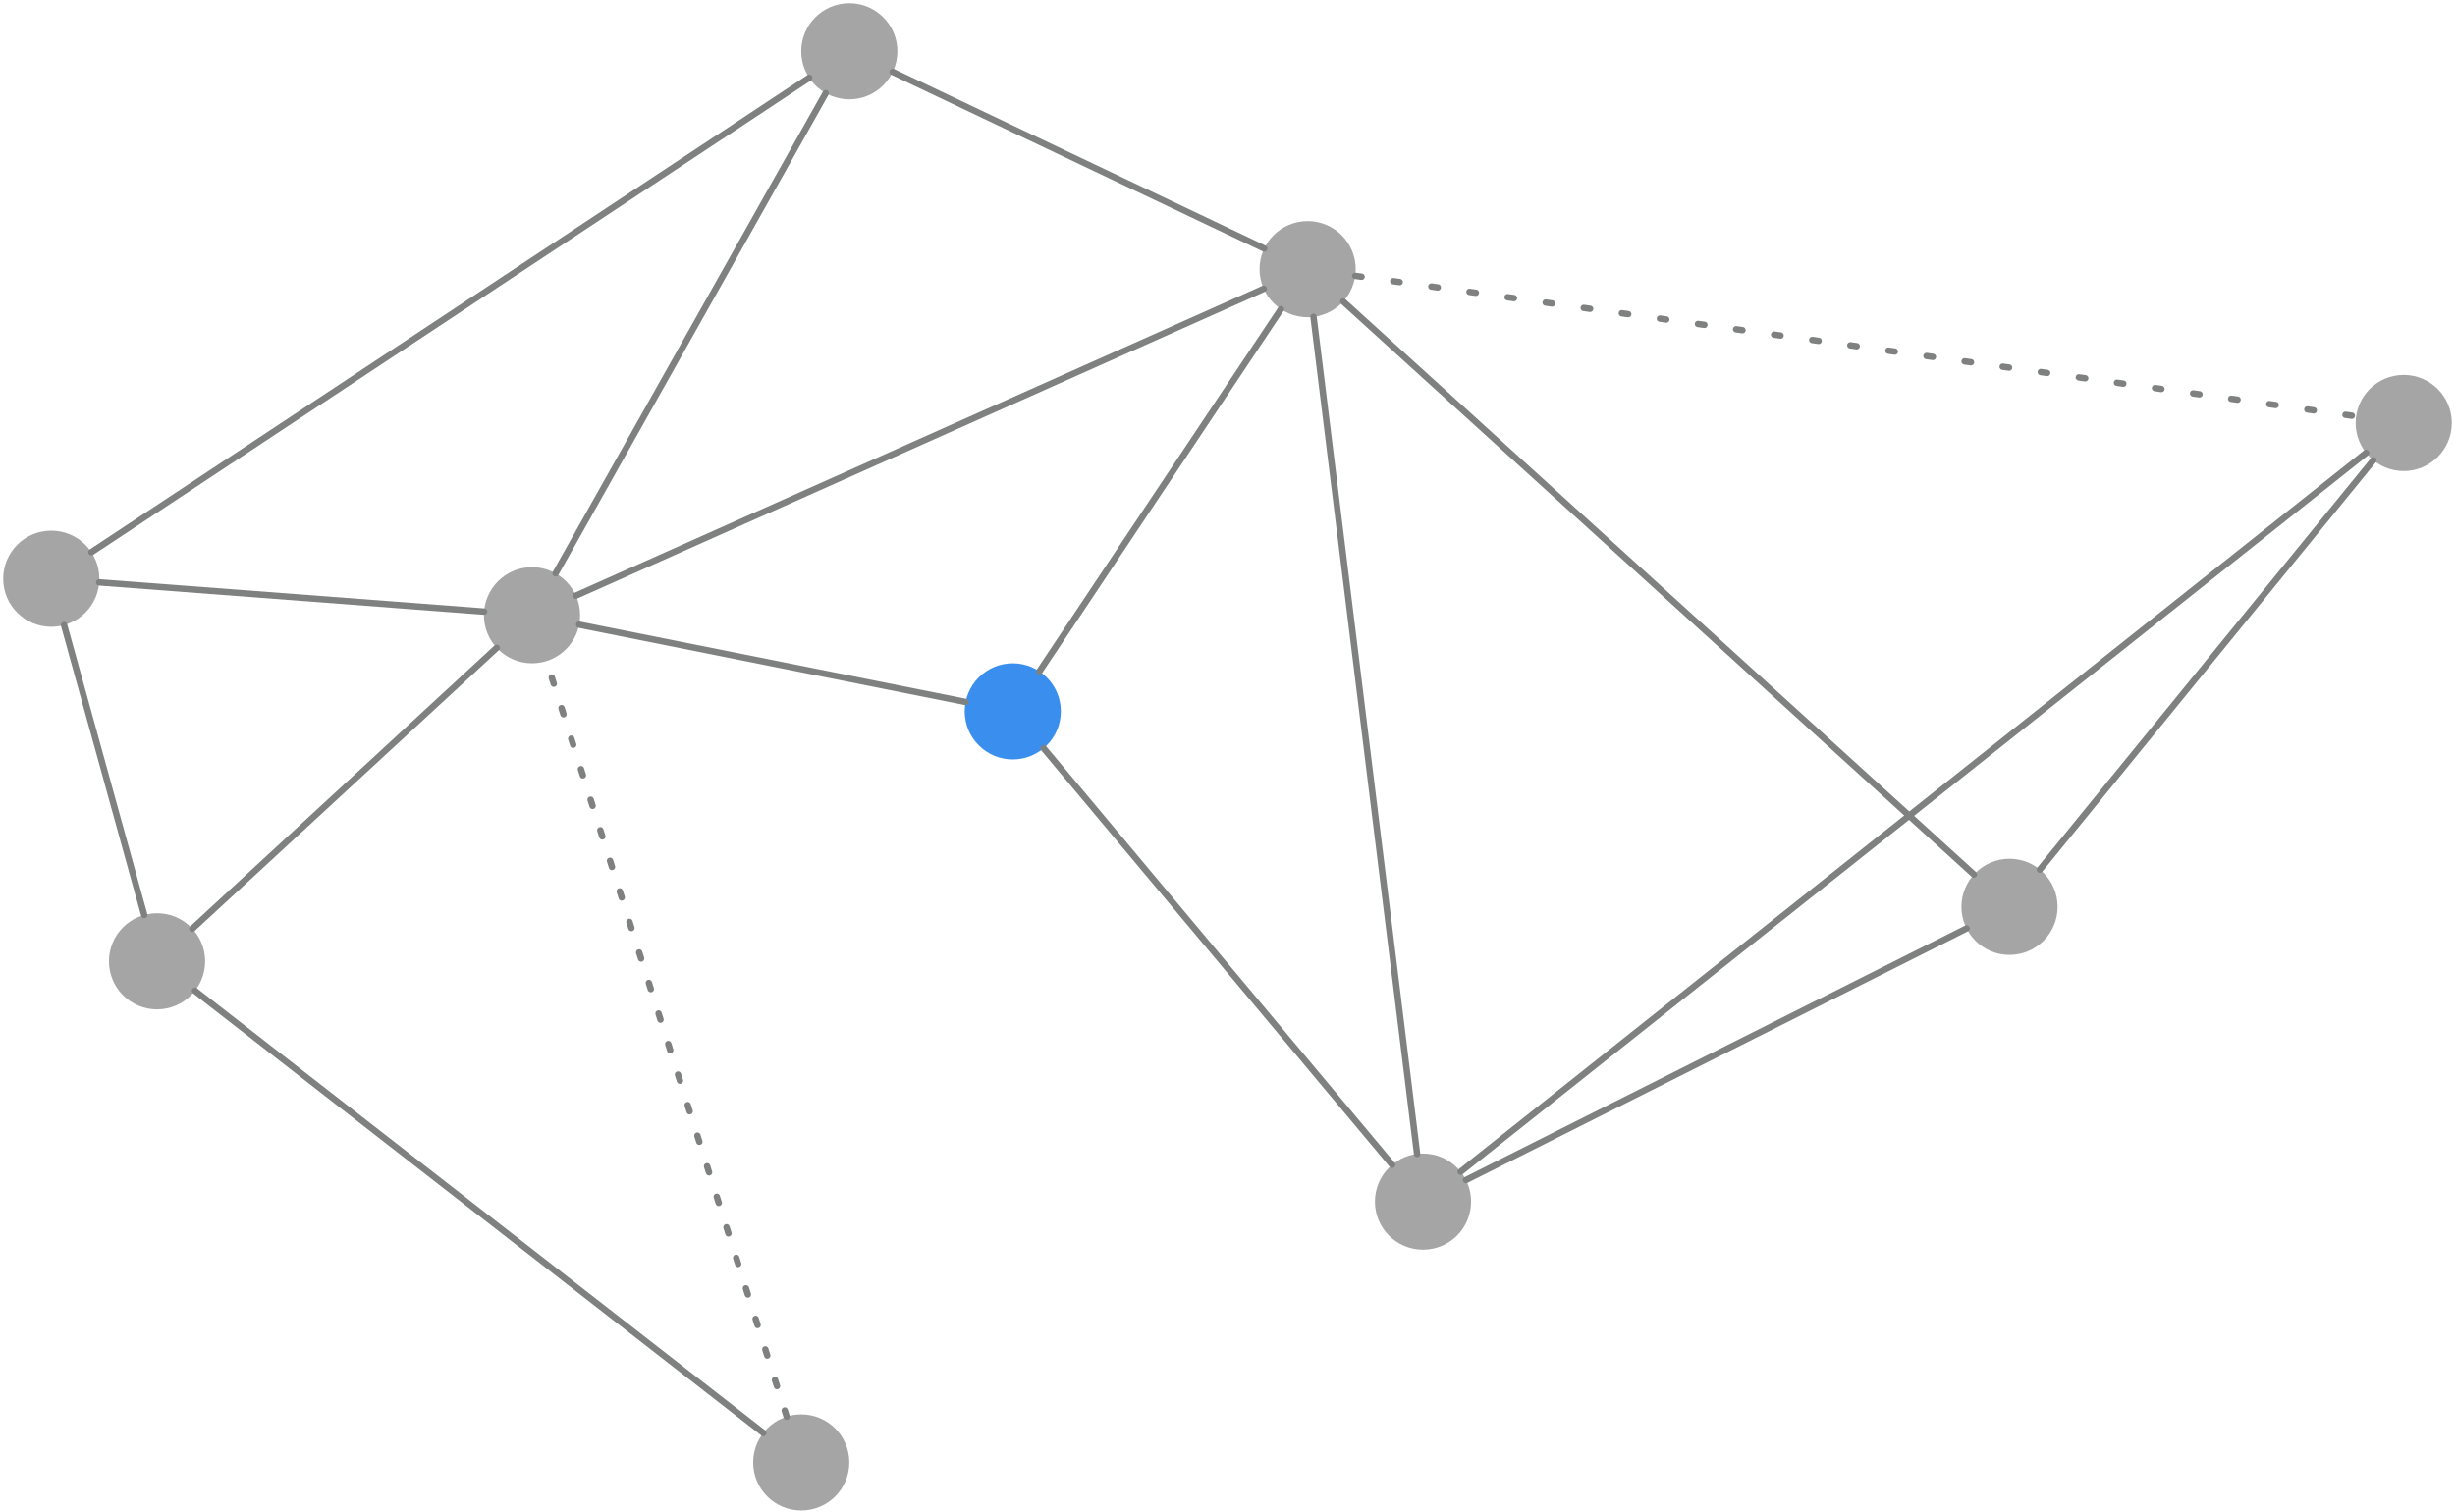 <?xml version="1.0" encoding="UTF-8" standalone="no"?>
<!DOCTYPE svg PUBLIC "-//W3C//DTD SVG 1.1//EN" "http://www.w3.org/Graphics/SVG/1.1/DTD/svg11.dtd">
<svg version="1.1" xmlns="http://www.w3.org/2000/svg" xmlns:xl="http://www.w3.org/1999/xlink" xmlns:dc="http://purl.org/dc/elements/1.1/" viewBox="251 234 383 236" width="383" height="236">
  <defs/>
  <g id="05-nsw-insert-3" stroke="none" stroke-opacity="1" fill-opacity="1" fill="none" stroke-dasharray="none">
    <title>05-nsw-insert-3</title>
    <rect fill="white" x="251" y="234" width="383" height="236"/>
    <g id="05-nsw-insert-3_Layer_1">
      <title>Layer 1</title>
      <g id="Graphic_63">
        <circle cx="259" cy="324.304" r="7.5" fill="#a5a5a5"/>
      </g>
      <g id="Graphic_62">
        <circle cx="275.5" cy="384" r="7.5" fill="#a5a5a5"/>
      </g>
      <g id="Graphic_61">
        <circle cx="334" cy="330" r="7.5" fill="#a5a5a5"/>
      </g>
      <g id="Graphic_60">
        <circle cx="455" cy="276" r="7.5" fill="#a5a5a5"/>
      </g>
      <g id="Graphic_59">
        <circle cx="473" cy="421.5" r="7.5" fill="#a5a5a5"/>
      </g>
      <g id="Graphic_58">
        <circle cx="564.5" cy="375.5" r="7.5" fill="#a5a5a5"/>
      </g>
      <g id="Graphic_57">
        <circle cx="626" cy="300" r="7.5" fill="#a5a5a5"/>
      </g>
      <g id="Graphic_56">
        <circle cx="383.5" cy="242" r="7.5" fill="#a5a5a5"/>
      </g>
      <g id="Line_55">
        <line x1="265.258" y1="320.167" x2="377.242" y2="246.137" stroke="#7f8080" stroke-linecap="round" stroke-linejoin="round" stroke-width="1"/>
      </g>
      <g id="Line_54">
        <line x1="260.998" y1="331.534" x2="273.502" y2="376.77" stroke="#7f8080" stroke-linecap="round" stroke-linejoin="round" stroke-width="1"/>
      </g>
      <g id="Line_53">
        <line x1="266.479" y1="324.872" x2="326.521" y2="329.432" stroke="#7f8080" stroke-linecap="round" stroke-linejoin="round" stroke-width="1"/>
      </g>
      <g id="Line_52">
        <line x1="337.678" y1="323.462" x2="379.822" y2="248.538" stroke="#7f8080" stroke-linecap="round" stroke-linejoin="round" stroke-width="1"/>
      </g>
      <g id="Line_51">
        <line x1="328.489" y1="335.087" x2="281.011" y2="378.913" stroke="#7f8080" stroke-linecap="round" stroke-linejoin="round" stroke-width="1"/>
      </g>
      <g id="Line_50">
        <line x1="340.851" y1="326.943" x2="448.149" y2="279.057" stroke="#7f8080" stroke-linecap="round" stroke-linejoin="round" stroke-width="1"/>
      </g>
      <g id="Line_49">
        <line x1="448.225" y1="272.778" x2="390.275" y2="245.222" stroke="#7f8080" stroke-linecap="round" stroke-linejoin="round" stroke-width="1"/>
      </g>
      <g id="Line_48">
        <line x1="455.921" y1="283.444" x2="472.079" y2="414.056" stroke="#7f8080" stroke-linecap="round" stroke-linejoin="round" stroke-width="1"/>
      </g>
      <g id="Line_47">
        <line x1="460.551" y1="281.044" x2="558.949" y2="370.456" stroke="#7f8080" stroke-linecap="round" stroke-linejoin="round" stroke-width="1"/>
      </g>
      <g id="Line_46">
        <line x1="569.237" y1="369.685" x2="621.263" y2="305.815" stroke="#7f8080" stroke-linecap="round" stroke-linejoin="round" stroke-width="1"/>
      </g>
      <g id="Line_45">
        <line x1="462.428" y1="277.042" x2="618.572" y2="298.958" stroke="#7f8080" stroke-linecap="round" stroke-linejoin="round" stroke-dasharray="1.0,5.0" stroke-width="1"/>
      </g>
      <g id="Line_44">
        <line x1="620.126" y1="304.665" x2="478.874" y2="416.835" stroke="#7f8080" stroke-linecap="round" stroke-linejoin="round" stroke-width="1"/>
      </g>
      <g id="Line_43">
        <line x1="479.703" y1="418.13" x2="557.797" y2="378.87" stroke="#7f8080" stroke-linecap="round" stroke-linejoin="round" stroke-width="1"/>
      </g>
      <g id="Graphic_42">
        <circle cx="376" cy="462.196" r="7.5" fill="#a5a5a5"/>
      </g>
      <g id="Line_41">
        <line x1="370.08" y1="457.59" x2="281.42" y2="388.606" stroke="#7f8080" stroke-linecap="round" stroke-linejoin="round" stroke-width="1"/>
      </g>
      <g id="Line_40">
        <line x1="373.729" y1="455.047" x2="336.271" y2="337.149" stroke="#7f8080" stroke-linecap="round" stroke-linejoin="round" stroke-dasharray="1.0,4.0" stroke-width="1"/>
      </g>
      <g id="Graphic_38">
        <circle cx="409" cy="345" r="7.5" fill="#3a8eed"/>
      </g>
      <g id="Line_74">
        <line x1="401.645" y1="343.529" x2="341.355" y2="331.471" stroke="#7f8080" stroke-linecap="round" stroke-linejoin="round" stroke-width="1"/>
      </g>
      <g id="Line_75">
        <line x1="413.161" y1="338.758" x2="450.839" y2="282.242" stroke="#7f8080" stroke-linecap="round" stroke-linejoin="round" stroke-width="1"/>
      </g>
      <g id="Line_76">
        <line x1="413.813" y1="350.753" x2="468.187" y2="415.747" stroke="#7f8080" stroke-linecap="round" stroke-linejoin="round" stroke-width="1"/>
      </g>
    </g>
  </g>
</svg>
